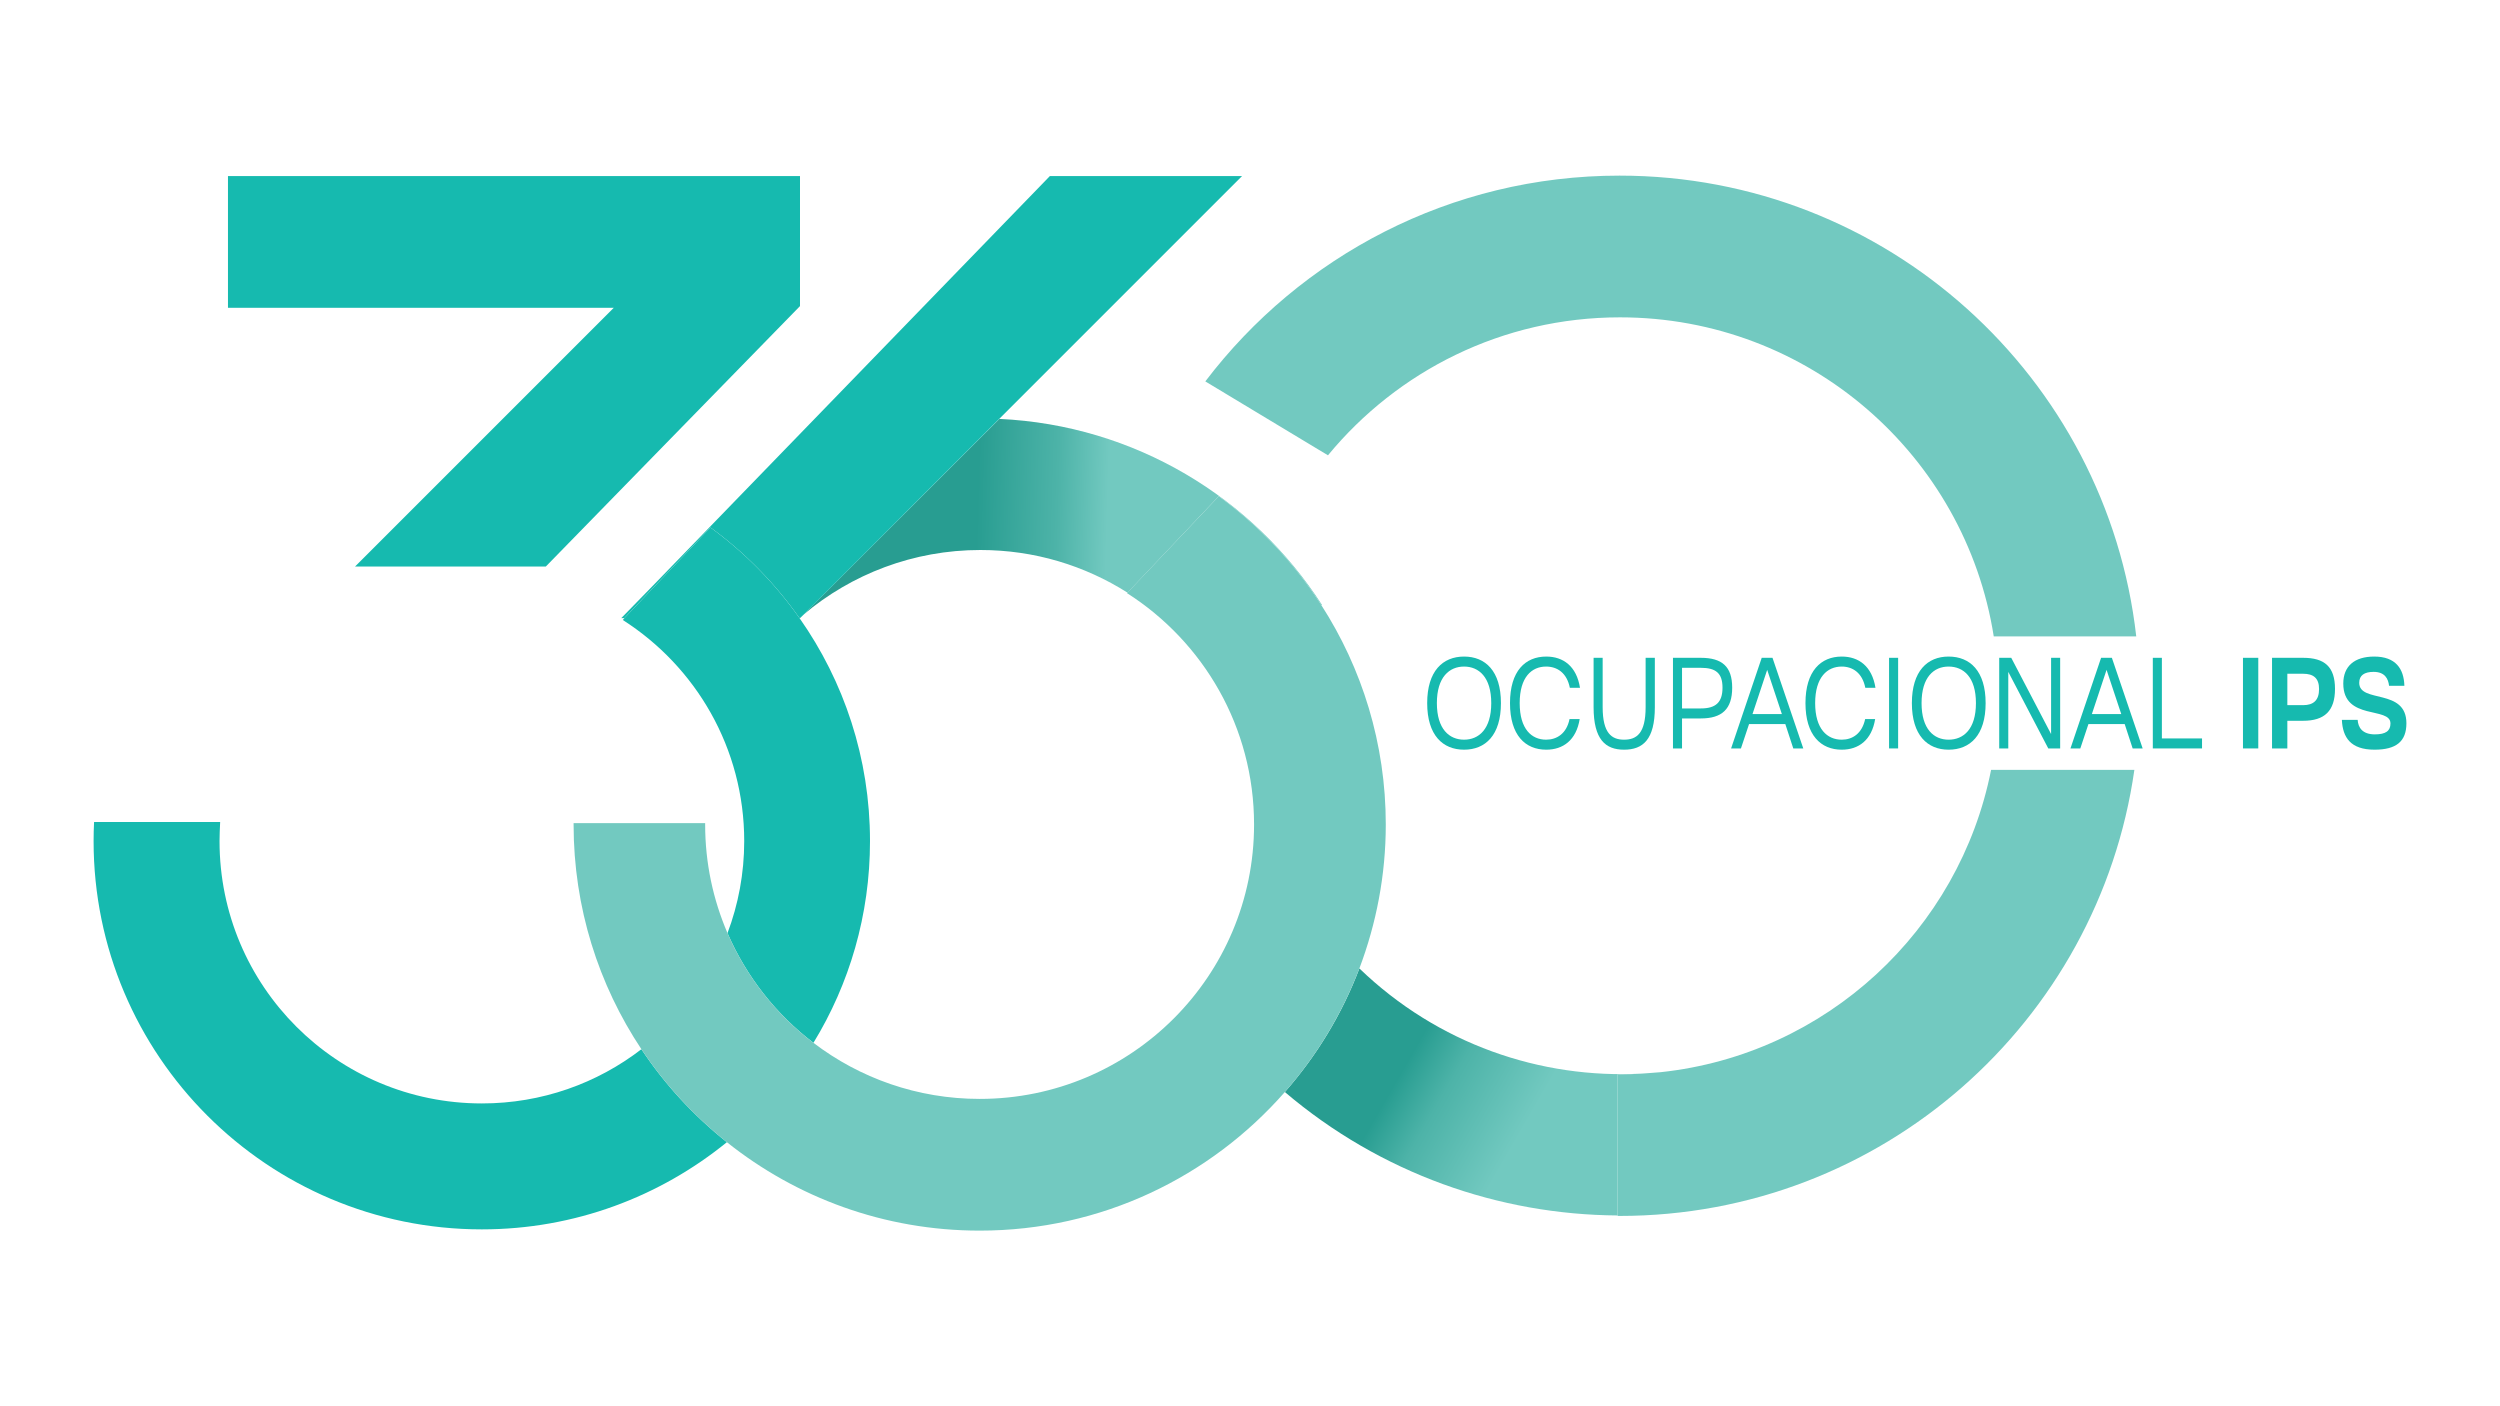<?xml version="1.0" encoding="UTF-8"?>
<!DOCTYPE svg PUBLIC "-//W3C//DTD SVG 1.1//EN" "http://www.w3.org/Graphics/SVG/1.1/DTD/svg11.dtd">
<!-- Creator: CorelDRAW -->
<svg xmlns="http://www.w3.org/2000/svg" xml:space="preserve" width="160px" height="90px" version="1.1" style="shape-rendering:geometricPrecision; text-rendering:geometricPrecision; image-rendering:optimizeQuality; fill-rule:evenodd; clip-rule:evenodd"
viewBox="0 0 160 90"
 xmlns:xlink="http://www.w3.org/1999/xlink"
 xmlns:xodm="http://www.corel.com/coreldraw/odm/2003">
 <defs>
  <style type="text/css">
   <![CDATA[
    .fil2 {fill:#72C9C0;fill-rule:nonzero}
    .fil3 {fill:#16BAAF;fill-rule:nonzero}
    .fil1 {fill:url(#id0)}
    .fil0 {fill:url(#id1)}
    .fil4 {fill:url(#id2)}
   ]]>
  </style>
  <linearGradient id="id0" gradientUnits="userSpaceOnUse" x1="82.82" y1="63.36" x2="106.77" y2="77.17">
   <stop offset="0" style="stop-opacity:1; stop-color:#289D91"/>
   <stop offset="0.31" style="stop-opacity:1; stop-color:#289D91"/>
   <stop offset="0.42" style="stop-opacity:1; stop-color:#4DB3A8"/>
   <stop offset="0.62" style="stop-opacity:1; stop-color:#72C9C0"/>
   <stop offset="1" style="stop-opacity:1; stop-color:#72C9C0"/>
  </linearGradient>
  <linearGradient id="id1" gradientUnits="userSpaceOnUse" xlink:href="#id0" x1="86.3" y1="57.18" x2="110.23" y2="71.18">
  </linearGradient>
  <linearGradient id="id2" gradientUnits="userSpaceOnUse" x1="52.21" y1="32.91" x2="78.78" y2="33.69">
   <stop offset="0" style="stop-opacity:1; stop-color:#289D91"/>
   <stop offset="0.388" style="stop-opacity:1; stop-color:#289D91"/>
   <stop offset="0.58" style="stop-opacity:1; stop-color:#4DB3A8"/>
   <stop offset="0.702" style="stop-opacity:1; stop-color:#72C9C0"/>
   <stop offset="1" style="stop-opacity:1; stop-color:#72C9C0"/>
  </linearGradient>
 </defs>
 <g id="Capa_x0020_1">
  <g id="_1970725266064">
   <path class="fil0" d="M105.5 68.68c0.26,-0.02 0.52,-0.04 0.78,-0.07 -0.26,0.03 -0.52,0.05 -0.78,0.07z"/>
   <path class="fil1" d="M82.23 69.89c6.14,5.22 13.71,7.85 21.3,7.9l0 -9.04c0.05,0 0.1,0.01 0.15,0.01 0.47,0 0.94,-0.02 1.4,-0.05 -6.48,0.35 -13.06,-1.89 -18.08,-6.73 -1.11,2.93 -2.74,5.6 -4.77,7.91z"/>
   <path class="fil2" d="M103.65 11.24c-10.82,0 -20.43,5.17 -26.51,13.17l7.85 4.73c4.44,-5.39 11.16,-8.83 18.69,-8.83 12.08,0 22.1,8.85 23.92,20.42l9.12 0c-1.88,-16.59 -15.97,-29.49 -33.07,-29.49z"/>
   <path class="fil2" d="M106.28 68.62c-0.26,0.02 -0.52,0.04 -0.78,0.06 -0.14,0.01 -0.28,0.02 -0.42,0.03 -0.46,0.03 -0.93,0.05 -1.4,0.05 -0.05,0 -0.1,-0.01 -0.15,-0.01l0 9.04 0 0.03c0.04,0 0.08,0 0.12,0 16.78,0 30.65,-12.41 32.95,-28.55l-9.17 0c-2.03,10.28 -10.57,18.22 -21.15,19.35z"/>
   <polygon class="fil3" points="22.72,36.26 34.93,36.26 51.2,19.59 51.2,11.27 14.59,11.27 14.59,19.7 39.28,19.7 "/>
   <path class="fil4" d="M51.44 39.32c3.06,-2.57 7,-4.12 11.31,-4.12 3.46,0 6.68,1 9.41,2.73l5.84 -6.17c2.59,1.89 4.82,4.25 6.56,6.96l0.05 0c-4.42,-6.87 -11.98,-11.51 -20.65,-11.91l-12.52 12.51z"/>
   <path class="fil3" d="M51.17 39.56l0.03 0 0.25 -0.24 12.51 -12.52 15.53 -15.53 -12.3 0 -20.12 20.76 -5.29 5.46 -2.02 2.07 0.2 0 5.51 -5.8c2.2,1.6 4.13,3.57 5.7,5.8z"/>
   <path class="fil3" d="M41.05 67.15c-2.83,2.18 -6.37,3.47 -10.21,3.47 -9.28,0 -16.79,-7.51 -16.79,-16.79 0,-0.41 0.02,-0.81 0.04,-1.22l-8.07 0c-0.02,0.41 -0.03,0.81 -0.03,1.22 0,13.72 11.13,24.85 24.85,24.85 5.94,0 11.4,-2.1 15.68,-5.58 -2.12,-1.69 -3.97,-3.69 -5.47,-5.95z"/>
   <path class="fil3" d="M52.06 66.74c2.3,-3.76 3.62,-8.18 3.62,-12.91 0,-5.31 -1.67,-10.23 -4.51,-14.27 -1.57,-2.23 -3.5,-4.2 -5.7,-5.8l-5.51 5.8 -0.1 0.12c4.67,2.98 7.77,8.2 7.77,14.15 0,2.07 -0.38,4.06 -1.07,5.89 1.21,2.79 3.12,5.21 5.5,7.02z"/>
   <path class="fil2" d="M88.69 52.77c0,-5.18 -1.52,-10 -4.13,-14.05 -1.74,-2.71 -3.97,-5.07 -6.56,-6.96l-5.85 6.17 -0.02 0.03c4.89,3.12 8.13,8.58 8.13,14.81 0,9.7 -7.86,17.56 -17.56,17.56 -4,0 -7.69,-1.34 -10.64,-3.59 -2.38,-1.81 -4.29,-4.23 -5.5,-7.02 -0.92,-2.14 -1.43,-4.48 -1.43,-6.95 0,-0.03 0,-0.06 0,-0.09l-8.42 0c0,0.03 0,0.06 0,0.09 0,5.32 1.6,10.26 4.34,14.38 1.5,2.26 3.35,4.26 5.47,5.95 4.44,3.54 10.06,5.66 16.18,5.66 7.79,0 14.77,-3.44 19.53,-8.87 2.03,-2.31 3.65,-4.98 4.77,-7.91 1.08,-2.86 1.69,-5.97 1.69,-9.21z"/>
   <path class="fil3" d="M93.7 47.34c0.94,0 1.74,-0.67 1.74,-2.34 0,-1.67 -0.8,-2.34 -1.74,-2.34 -0.94,0 -1.74,0.67 -1.74,2.34 0,1.67 0.8,2.34 1.74,2.34zm-2.36 -2.34c0,-2.06 1,-2.98 2.36,-2.98 1.36,0 2.36,0.92 2.36,2.98 0,2.06 -1,2.98 -2.36,2.98 -1.36,0 -2.36,-0.92 -2.36,-2.98z"/>
   <path class="fil3" d="M96.64 45c0,-2.06 0.98,-2.98 2.32,-2.98 1.09,0 1.94,0.62 2.16,2l-0.65 0c-0.19,-0.96 -0.81,-1.36 -1.52,-1.36 -0.92,0 -1.69,0.67 -1.69,2.34 0,1.67 0.77,2.34 1.69,2.34 0.69,0 1.31,-0.39 1.5,-1.32l0.65 0c-0.22,1.35 -1.06,1.96 -2.14,1.96 -1.34,0 -2.32,-0.92 -2.32,-2.98z"/>
   <path class="fil3" d="M101.99 45.26l0 -3.16 0.58 0 0 3.16c0,1.67 0.58,2.08 1.37,2.08 0.81,0 1.38,-0.41 1.38,-2.08l0 -3.16 0.59 0 0 3.16c0,2.07 -0.76,2.72 -1.97,2.72 -1.19,0 -1.95,-0.65 -1.95,-2.72z"/>
   <path class="fil3" d="M107.65 42.74l0 2.6 1.2 0c0.95,0 1.39,-0.38 1.39,-1.33 0,-0.94 -0.44,-1.27 -1.39,-1.27l-1.2 0zm-0.58 -0.64l1.78 0c1.36,0 2.01,0.56 2.01,1.91 0,1.37 -0.65,1.97 -2.01,1.97l-1.2 0 0 1.92 -0.58 0 0 -5.8z"/>
   <path class="fil3" d="M112.16 45.7l1.88 0 -0.94 -2.83 -0.94 2.83zm0.59 -3.6l0.69 0 1.97 5.8 -0.64 0 -0.51 -1.56 -2.32 0 -0.52 1.56 -0.63 0 1.96 -5.8z"/>
   <path class="fil3" d="M115.55 45c0,-2.06 0.99,-2.98 2.32,-2.98 1.09,0 1.94,0.62 2.16,2l-0.65 0c-0.19,-0.96 -0.81,-1.36 -1.51,-1.36 -0.92,0 -1.7,0.67 -1.7,2.34 0,1.67 0.78,2.34 1.7,2.34 0.69,0 1.3,-0.39 1.5,-1.32l0.64 0c-0.22,1.35 -1.06,1.96 -2.14,1.96 -1.33,0 -2.32,-0.92 -2.32,-2.98z"/>
   <polygon class="fil3" points="120.9,42.1 121.48,42.1 121.48,47.9 120.9,47.9 "/>
   <path class="fil3" d="M124.71 47.34c0.95,0 1.75,-0.67 1.75,-2.34 0,-1.67 -0.8,-2.34 -1.75,-2.34 -0.94,0 -1.73,0.67 -1.73,2.34 0,1.67 0.79,2.34 1.73,2.34zm-2.35 -2.34c0,-2.06 1,-2.98 2.35,-2.98 1.37,0 2.37,0.92 2.37,2.98 0,2.06 -1,2.98 -2.37,2.98 -1.35,0 -2.35,-0.92 -2.35,-2.98z"/>
   <polygon class="fil3" points="127.95,47.9 127.95,42.1 128.72,42.1 131.27,46.98 131.27,42.1 131.85,42.1 131.85,47.9 131.09,47.9 128.53,43 128.53,47.9 "/>
   <path class="fil3" d="M133.88 45.7l1.88 0 -0.94 -2.83 -0.94 2.83zm0.59 -3.6l0.69 0 1.97 5.8 -0.64 0 -0.51 -1.56 -2.32 0 -0.52 1.56 -0.63 0 1.96 -5.8z"/>
   <polygon class="fil3" points="137.78,42.1 138.36,42.1 138.36,47.26 140.93,47.26 140.93,47.9 137.78,47.9 "/>
   <polygon class="fil3" points="143.55,42.1 144.53,42.1 144.53,47.9 143.55,47.9 "/>
   <path class="fil3" d="M146.39 43.12l0 2.01 1.01 0c0.66,0 1.02,-0.31 1.02,-1.03 0,-0.7 -0.36,-0.98 -1.02,-0.98l-1.01 0zm-0.98 -1.02l1.99 0c1.37,0 2.04,0.57 2.04,1.99 0,1.41 -0.67,2.04 -2.04,2.04l-1.01 0 0 1.77 -0.98 0 0 -5.8z"/>
   <path class="fil3" d="M149.88 46.07l1.01 0c0.03,0.5 0.31,0.93 1.1,0.93 0.71,0 1,-0.23 1,-0.7 0,-1.1 -3.02,-0.16 -3.02,-2.55 0,-1.11 0.71,-1.73 1.98,-1.73 1.38,0 1.9,0.79 1.93,1.87l-0.98 0c-0.05,-0.44 -0.26,-0.89 -0.99,-0.89 -0.59,0 -0.92,0.22 -0.92,0.7 0,1.33 3.02,0.32 3.02,2.59 0,1.17 -0.66,1.69 -2.04,1.69 -1.54,0 -2.04,-0.79 -2.09,-1.91z"/>
  </g>
 </g>
</svg>
